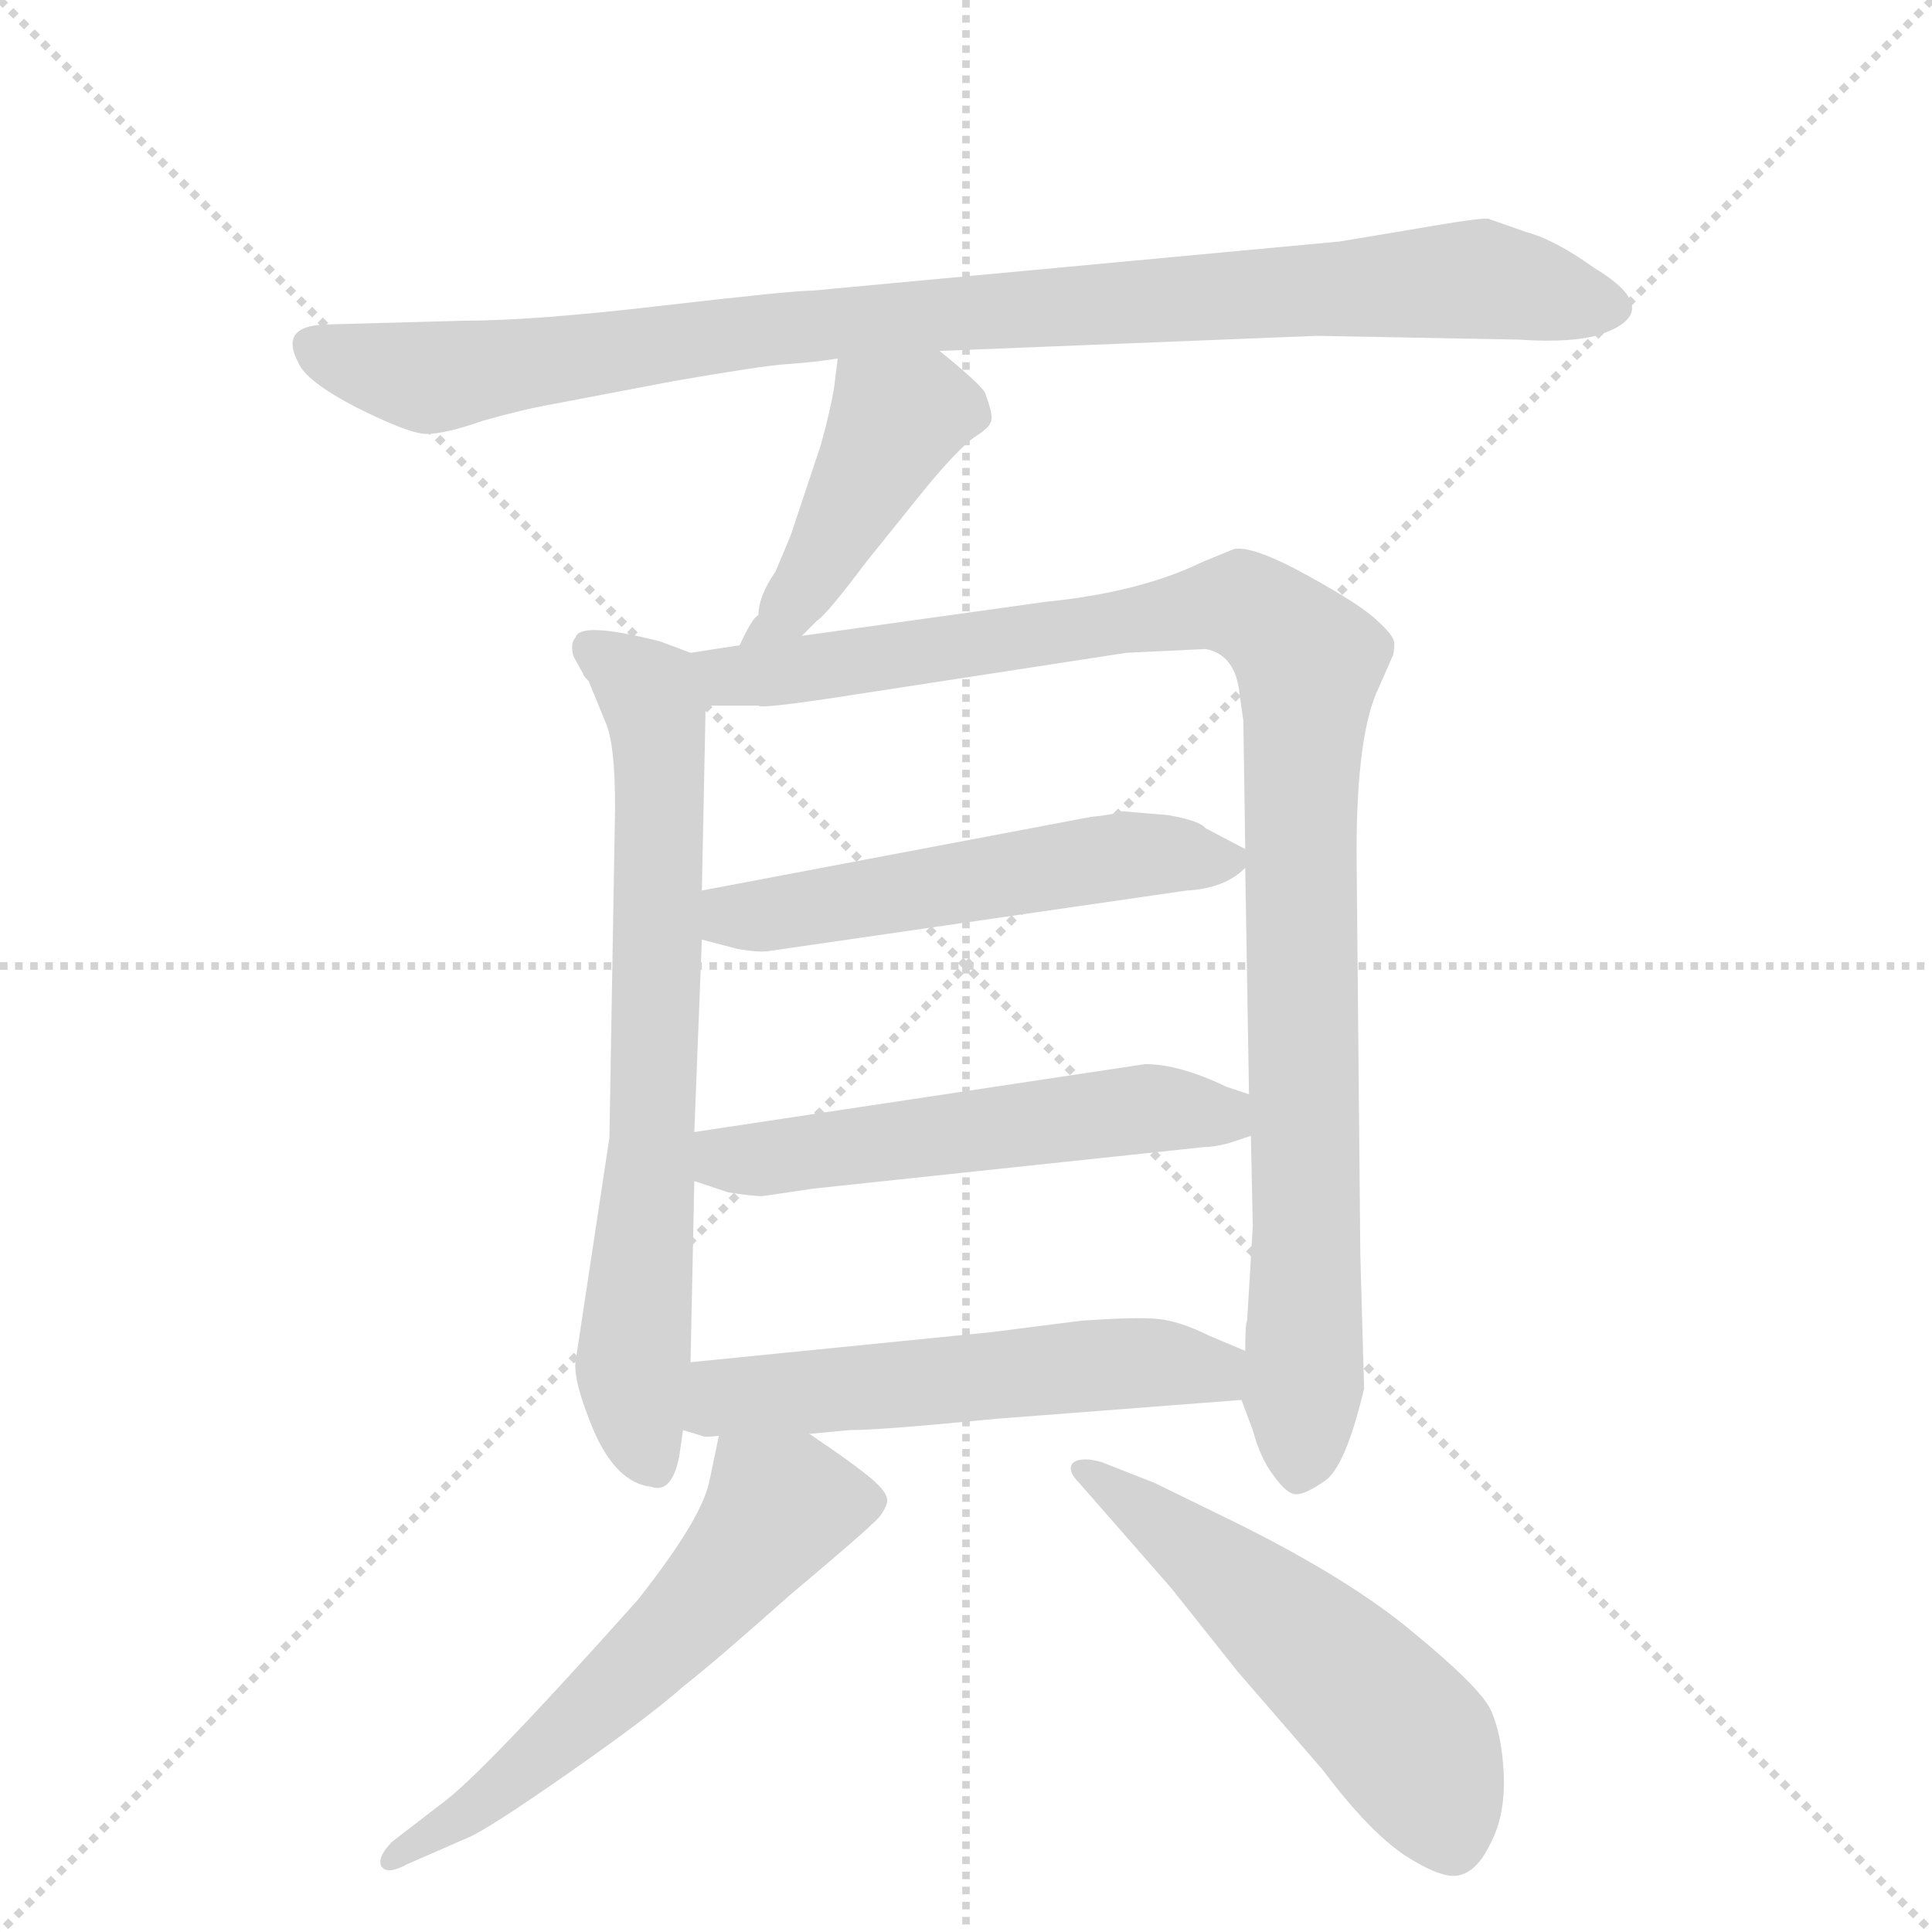 <svg version="1.1" viewBox="0 0 1024 1024" xmlns="http://www.w3.org/2000/svg">
  <g stroke="lightgray" stroke-dasharray="1,1" stroke-width="1" transform="scale(4, 4)">
    <line x1="0" y1="0" x2="256" y2="256"></line>
    <line x1="256" y1="0" x2="0" y2="256"></line>
    <line x1="128" y1="0" x2="128" y2="256"></line>
    <line x1="0" y1="128" x2="256" y2="128"></line>
  </g>
  <g transform="scale(1, -1) translate(0, -848)">
    <style type="text/css">
      
        @keyframes keyframes0 {
          from {
            stroke: blue;
            stroke-dashoffset: 947;
            stroke-width: 128;
          }
          76% {
            animation-timing-function: step-end;
            stroke: blue;
            stroke-dashoffset: 0;
            stroke-width: 128;
          }
          to {
            stroke: black;
            stroke-width: 1024;
          }
        }
        #make-me-a-hanzi-animation-0 {
          animation: keyframes0 1.021s both;
          animation-delay: 0s;
          animation-timing-function: linear;
        }
      
        @keyframes keyframes1 {
          from {
            stroke: blue;
            stroke-dashoffset: 437;
            stroke-width: 128;
          }
          59% {
            animation-timing-function: step-end;
            stroke: blue;
            stroke-dashoffset: 0;
            stroke-width: 128;
          }
          to {
            stroke: black;
            stroke-width: 1024;
          }
        }
        #make-me-a-hanzi-animation-1 {
          animation: keyframes1 0.606s both;
          animation-delay: 1.021s;
          animation-timing-function: linear;
        }
      
        @keyframes keyframes2 {
          from {
            stroke: blue;
            stroke-dashoffset: 705;
            stroke-width: 128;
          }
          70% {
            animation-timing-function: step-end;
            stroke: blue;
            stroke-dashoffset: 0;
            stroke-width: 128;
          }
          to {
            stroke: black;
            stroke-width: 1024;
          }
        }
        #make-me-a-hanzi-animation-2 {
          animation: keyframes2 0.824s both;
          animation-delay: 1.626s;
          animation-timing-function: linear;
        }
      
        @keyframes keyframes3 {
          from {
            stroke: blue;
            stroke-dashoffset: 1021;
            stroke-width: 128;
          }
          77% {
            animation-timing-function: step-end;
            stroke: blue;
            stroke-dashoffset: 0;
            stroke-width: 128;
          }
          to {
            stroke: black;
            stroke-width: 1024;
          }
        }
        #make-me-a-hanzi-animation-3 {
          animation: keyframes3 1.081s both;
          animation-delay: 2.45s;
          animation-timing-function: linear;
        }
      
        @keyframes keyframes4 {
          from {
            stroke: blue;
            stroke-dashoffset: 532;
            stroke-width: 128;
          }
          63% {
            animation-timing-function: step-end;
            stroke: blue;
            stroke-dashoffset: 0;
            stroke-width: 128;
          }
          to {
            stroke: black;
            stroke-width: 1024;
          }
        }
        #make-me-a-hanzi-animation-4 {
          animation: keyframes4 0.683s both;
          animation-delay: 3.531s;
          animation-timing-function: linear;
        }
      
        @keyframes keyframes5 {
          from {
            stroke: blue;
            stroke-dashoffset: 541;
            stroke-width: 128;
          }
          64% {
            animation-timing-function: step-end;
            stroke: blue;
            stroke-dashoffset: 0;
            stroke-width: 128;
          }
          to {
            stroke: black;
            stroke-width: 1024;
          }
        }
        #make-me-a-hanzi-animation-5 {
          animation: keyframes5 0.69s both;
          animation-delay: 4.214s;
          animation-timing-function: linear;
        }
      
        @keyframes keyframes6 {
          from {
            stroke: blue;
            stroke-dashoffset: 545;
            stroke-width: 128;
          }
          64% {
            animation-timing-function: step-end;
            stroke: blue;
            stroke-dashoffset: 0;
            stroke-width: 128;
          }
          to {
            stroke: black;
            stroke-width: 1024;
          }
        }
        #make-me-a-hanzi-animation-6 {
          animation: keyframes6 0.694s both;
          animation-delay: 4.904s;
          animation-timing-function: linear;
        }
      
        @keyframes keyframes7 {
          from {
            stroke: blue;
            stroke-dashoffset: 578;
            stroke-width: 128;
          }
          65% {
            animation-timing-function: step-end;
            stroke: blue;
            stroke-dashoffset: 0;
            stroke-width: 128;
          }
          to {
            stroke: black;
            stroke-width: 1024;
          }
        }
        #make-me-a-hanzi-animation-7 {
          animation: keyframes7 0.72s both;
          animation-delay: 5.598s;
          animation-timing-function: linear;
        }
      
        @keyframes keyframes8 {
          from {
            stroke: blue;
            stroke-dashoffset: 538;
            stroke-width: 128;
          }
          64% {
            animation-timing-function: step-end;
            stroke: blue;
            stroke-dashoffset: 0;
            stroke-width: 128;
          }
          to {
            stroke: black;
            stroke-width: 1024;
          }
        }
        #make-me-a-hanzi-animation-8 {
          animation: keyframes8 0.688s both;
          animation-delay: 6.318s;
          animation-timing-function: linear;
        }
      
    </style>
    
      <path d="M 498 662 L 698 670 L 805 668 Q 834 666 849 671 Q 883 683 845 706 Q 824 721 809 725 L 789 732 Q 786 733 746 726 L 710 720 L 431 694 Q 420 694 351 686 Q 283 678 245 678 L 172 676 Q 148 675 158 656 Q 162 646 189 632 Q 217 618 226 618 Q 236 618 256 625 Q 277 631 294 634 L 357 646 Q 403 654 417 655 Q 432 656 444 658 L 498 662 Z" fill="lightgray"></path>
    
      <path d="M 425 511 L 433 519 Q 438 522 459 550 L 492 591 Q 508 610 516 616 Q 524 621 525 624 Q 527 627 522 640 Q 519 645 498 662 C 475 681 448 688 444 658 L 442 642 Q 440 630 435 612 L 419 564 L 411 545 Q 402 532 402 522 Q 399 521 392 506 C 379 479 404 490 425 511 Z" fill="lightgray"></path>
    
      <path d="M 304 500 L 309 491 Q 309 490 312 487 L 321 465 Q 326 454 326 420 L 323 245 L 305 126 Q 304 115 315 89 Q 327 62 345 60 Q 356 56 360 76 L 362 90 L 366 126 L 368 222 L 368 248 L 372 350 L 372 376 L 374 474 C 375 499 375 499 366 502 L 350 508 Q 307 519 305 510 Q 302 507 304 500 Z" fill="lightgray"></path>
    
      <path d="M 658 106 L 664 90 Q 668 75 675 66 Q 682 56 687 56 Q 692 56 702 63 Q 713 70 723 112 L 721 183 L 719 396 Q 719 460 731 484 L 738 500 Q 739 502 739 507 Q 739 511 730 519 Q 722 527 693 543 Q 664 559 654 557 L 637 550 Q 604 534 554 529 L 425 511 L 392 506 L 366 502 C 336 497 344 474 374 474 L 402 474 Q 403 472 454 480 L 597 502 L 639 504 Q 655 501 657 480 L 659 466 L 660 398 L 660 388 L 662 268 L 663 246 L 664 198 L 661 148 Q 660 147 660 132 L 658 106 Z" fill="lightgray"></path>
    
      <path d="M 660 398 L 639 409 Q 636 413 619 416 L 595 418 Q 589 416 578 415 L 372 376 C 343 370 343 358 372 350 L 391 345 Q 403 343 408 344 L 629 376 Q 649 377 660 388 C 668 394 668 394 660 398 Z" fill="lightgray"></path>
    
      <path d="M 607 284 L 368 248 C 338 244 340 231 368 222 L 386 216 Q 399 214 404 214 L 431 218 L 638 240 Q 643 240 651 242 L 663 246 C 691 255 690 259 662 268 L 650 272 Q 625 284 607 284 Z" fill="lightgray"></path>
    
      <path d="M 362 90 L 372 87 Q 373 86 381 87 L 429 88 L 450 90 Q 467 90 528 96 L 658 106 C 688 108 688 120 660 132 L 641 140 Q 625 148 613 149 Q 602 150 573 148 L 526 142 L 366 126 C 336 123 333 99 362 90 Z" fill="lightgray"></path>
    
      <path d="M 381 87 L 376 63 Q 372 43 338 0 Q 255 -93 234 -108 L 208 -128 Q 200 -136 202 -141 Q 205 -146 216 -140 L 248 -126 Q 258 -122 301 -92 Q 344 -62 362 -46 Q 381 -31 418 2 Q 456 34 462 40 Q 468 45 470 51 Q 472 56 461 65 Q 450 74 429 88 C 404 105 387 116 381 87 Z" fill="lightgray"></path>
    
      <path d="M 572 62 L 621 6 L 656 -38 L 701 -90 Q 725 -122 744 -135 Q 764 -148 773 -146 Q 783 -144 790 -129 Q 798 -114 797 -92 Q 796 -71 790 -58 Q 784 -46 750 -18 Q 717 10 657 40 L 612 62 L 584 73 Q 574 76 569 73 Q 565 69 572 62 Z" fill="lightgray"></path>
    
    
      <clipPath id="make-me-a-hanzi-clip-0">
        <path d="M 498 662 L 698 670 L 805 668 Q 834 666 849 671 Q 883 683 845 706 Q 824 721 809 725 L 789 732 Q 786 733 746 726 L 710 720 L 431 694 Q 420 694 351 686 Q 283 678 245 678 L 172 676 Q 148 675 158 656 Q 162 646 189 632 Q 217 618 226 618 Q 236 618 256 625 Q 277 631 294 634 L 357 646 Q 403 654 417 655 Q 432 656 444 658 L 498 662 Z"></path>
      </clipPath>
      <path clip-path="url(#make-me-a-hanzi-clip-0)" d="M 167 664 L 228 648 L 440 677 L 762 700 L 805 697 L 851 685" fill="none" id="make-me-a-hanzi-animation-0" stroke-dasharray="819 1638" stroke-linecap="round"></path>
    
      <clipPath id="make-me-a-hanzi-clip-1">
        <path d="M 425 511 L 433 519 Q 438 522 459 550 L 492 591 Q 508 610 516 616 Q 524 621 525 624 Q 527 627 522 640 Q 519 645 498 662 C 475 681 448 688 444 658 L 442 642 Q 440 630 435 612 L 419 564 L 411 545 Q 402 532 402 522 Q 399 521 392 506 C 379 479 404 490 425 511 Z"></path>
      </clipPath>
      <path clip-path="url(#make-me-a-hanzi-clip-1)" d="M 514 627 L 488 631 L 474 625 L 429 540 L 397 511" fill="none" id="make-me-a-hanzi-animation-1" stroke-dasharray="309 618" stroke-linecap="round"></path>
    
      <clipPath id="make-me-a-hanzi-clip-2">
        <path d="M 304 500 L 309 491 Q 309 490 312 487 L 321 465 Q 326 454 326 420 L 323 245 L 305 126 Q 304 115 315 89 Q 327 62 345 60 Q 356 56 360 76 L 362 90 L 366 126 L 368 222 L 368 248 L 372 350 L 372 376 L 374 474 C 375 499 375 499 366 502 L 350 508 Q 307 519 305 510 Q 302 507 304 500 Z"></path>
      </clipPath>
      <path clip-path="url(#make-me-a-hanzi-clip-2)" d="M 313 504 L 344 481 L 348 467 L 346 242 L 335 118 L 347 73" fill="none" id="make-me-a-hanzi-animation-2" stroke-dasharray="577 1154" stroke-linecap="round"></path>
    
      <clipPath id="make-me-a-hanzi-clip-3">
        <path d="M 658 106 L 664 90 Q 668 75 675 66 Q 682 56 687 56 Q 692 56 702 63 Q 713 70 723 112 L 721 183 L 719 396 Q 719 460 731 484 L 738 500 Q 739 502 739 507 Q 739 511 730 519 Q 722 527 693 543 Q 664 559 654 557 L 637 550 Q 604 534 554 529 L 425 511 L 392 506 L 366 502 C 336 497 344 474 374 474 L 402 474 Q 403 472 454 480 L 597 502 L 639 504 Q 655 501 657 480 L 659 466 L 660 398 L 660 388 L 662 268 L 663 246 L 664 198 L 661 148 Q 660 147 660 132 L 658 106 Z"></path>
      </clipPath>
      <path clip-path="url(#make-me-a-hanzi-clip-3)" d="M 373 497 L 395 489 L 440 494 L 651 528 L 685 509 L 693 494 L 692 132 L 687 68" fill="none" id="make-me-a-hanzi-animation-3" stroke-dasharray="893 1786" stroke-linecap="round"></path>
    
      <clipPath id="make-me-a-hanzi-clip-4">
        <path d="M 660 398 L 639 409 Q 636 413 619 416 L 595 418 Q 589 416 578 415 L 372 376 C 343 370 343 358 372 350 L 391 345 Q 403 343 408 344 L 629 376 Q 649 377 660 388 C 668 394 668 394 660 398 Z"></path>
      </clipPath>
      <path clip-path="url(#make-me-a-hanzi-clip-4)" d="M 381 370 L 388 362 L 404 363 L 597 395 L 651 393" fill="none" id="make-me-a-hanzi-animation-4" stroke-dasharray="404 808" stroke-linecap="round"></path>
    
      <clipPath id="make-me-a-hanzi-clip-5">
        <path d="M 607 284 L 368 248 C 338 244 340 231 368 222 L 386 216 Q 399 214 404 214 L 431 218 L 638 240 Q 643 240 651 242 L 663 246 C 691 255 690 259 662 268 L 650 272 Q 625 284 607 284 Z"></path>
      </clipPath>
      <path clip-path="url(#make-me-a-hanzi-clip-5)" d="M 377 242 L 385 234 L 402 233 L 611 261 L 647 257 L 655 251" fill="none" id="make-me-a-hanzi-animation-5" stroke-dasharray="413 826" stroke-linecap="round"></path>
    
      <clipPath id="make-me-a-hanzi-clip-6">
        <path d="M 362 90 L 372 87 Q 373 86 381 87 L 429 88 L 450 90 Q 467 90 528 96 L 658 106 C 688 108 688 120 660 132 L 641 140 Q 625 148 613 149 Q 602 150 573 148 L 526 142 L 366 126 C 336 123 333 99 362 90 Z"></path>
      </clipPath>
      <path clip-path="url(#make-me-a-hanzi-clip-6)" d="M 369 95 L 387 107 L 598 126 L 643 121 L 650 113" fill="none" id="make-me-a-hanzi-animation-6" stroke-dasharray="417 834" stroke-linecap="round"></path>
    
      <clipPath id="make-me-a-hanzi-clip-7">
        <path d="M 381 87 L 376 63 Q 372 43 338 0 Q 255 -93 234 -108 L 208 -128 Q 200 -136 202 -141 Q 205 -146 216 -140 L 248 -126 Q 258 -122 301 -92 Q 344 -62 362 -46 Q 381 -31 418 2 Q 456 34 462 40 Q 468 45 470 51 Q 472 56 461 65 Q 450 74 429 88 C 404 105 387 116 381 87 Z"></path>
      </clipPath>
      <path clip-path="url(#make-me-a-hanzi-clip-7)" d="M 458 52 L 411 47 L 325 -49 L 254 -109 L 209 -136" fill="none" id="make-me-a-hanzi-animation-7" stroke-dasharray="450 900" stroke-linecap="round"></path>
    
      <clipPath id="make-me-a-hanzi-clip-8">
        <path d="M 572 62 L 621 6 L 656 -38 L 701 -90 Q 725 -122 744 -135 Q 764 -148 773 -146 Q 783 -144 790 -129 Q 798 -114 797 -92 Q 796 -71 790 -58 Q 784 -46 750 -18 Q 717 10 657 40 L 612 62 L 584 73 Q 574 76 569 73 Q 565 69 572 62 Z"></path>
      </clipPath>
      <path clip-path="url(#make-me-a-hanzi-clip-8)" d="M 577 69 L 653 12 L 730 -57 L 755 -89 L 770 -129" fill="none" id="make-me-a-hanzi-animation-8" stroke-dasharray="410 820" stroke-linecap="round"></path>
    
  </g>
</svg>
